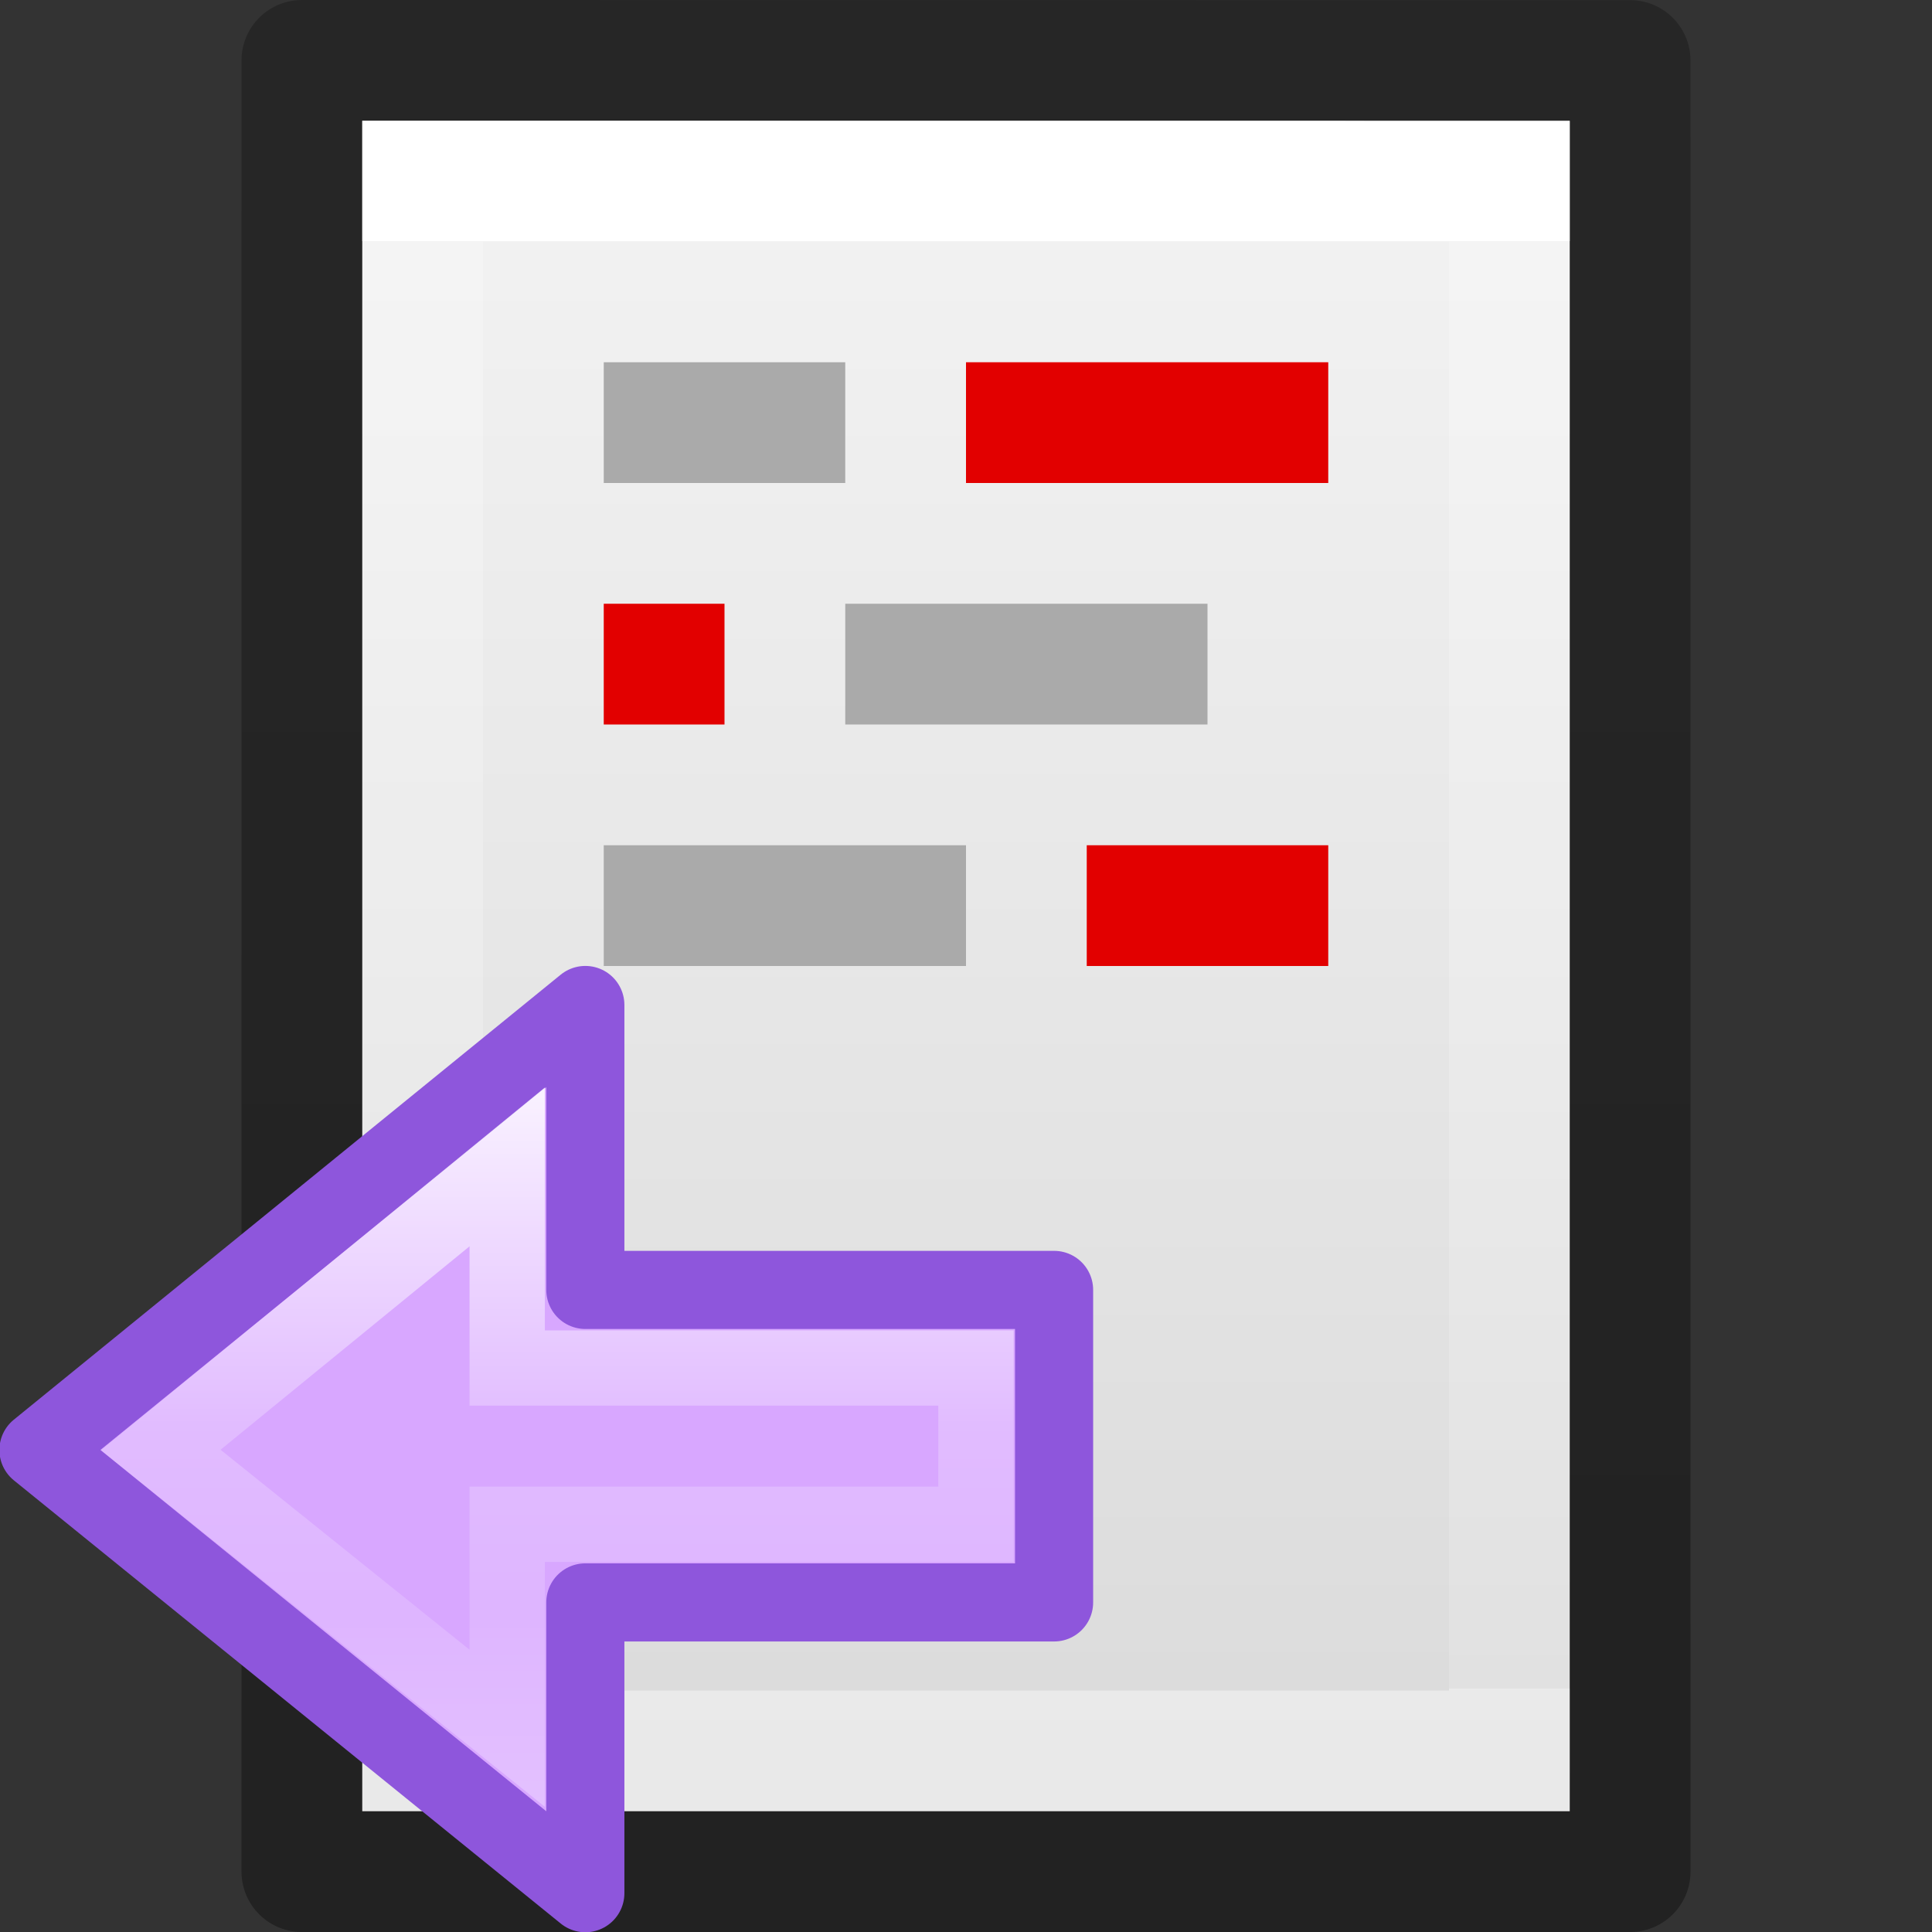<?xml version="1.0" encoding="UTF-8" standalone="no"?>
<svg
   xmlns:dc="http://purl.org/dc/elements/1.1/"
   xmlns:cc="http://creativecommons.org/ns#"
   xmlns:rdf="http://www.w3.org/1999/02/22-rdf-syntax-ns#"
   xmlns:svg="http://www.w3.org/2000/svg"
   xmlns="http://www.w3.org/2000/svg"
   xmlns:xlink="http://www.w3.org/1999/xlink"
   xmlns:sodipodi="http://sodipodi.sourceforge.net/DTD/sodipodi-0.dtd"
   xmlns:inkscape="http://www.inkscape.org/namespaces/inkscape"
   id="svg3942"
   height="16"
   width="16"
   version="1.1"
   sodipodi:docname="sc_previoustrackedchange.svg"
   inkscape:export-filename="/home/rizmut/Dokumen/Rizmut/Github/libreoffice-style-elementary/images_elementary/cmd/sc_previoustrackedchange.png"
   inkscape:export-xdpi="96"
   inkscape:export-ydpi="96"
   inkscape:version="0.92.3 (unknown)">
  <rect width="100%" height="100%" fill="#333333" stroke="none"/>
  <sodipodi:namedview
     pagecolor="#ffffff"
     bordercolor="#666666"
     borderopacity="1"
     objecttolerance="10"
     gridtolerance="10"
     guidetolerance="10"
     inkscape:pageopacity="0"
     inkscape:pageshadow="2"
     inkscape:window-width="1366"
     inkscape:window-height="706"
     id="namedview23"
     showgrid="false"
     inkscape:zoom="29.5"
     inkscape:cx="11.583414"
     inkscape:cy="5.9096692"
     inkscape:window-x="0"
     inkscape:window-y="0"
     inkscape:window-maximized="1"
     inkscape:current-layer="svg3942" />
  <defs
     id="defs3944">
    <linearGradient
       gradientTransform="matrix(0.254,0,0,0.305,19.129,-0.685)"
       gradientUnits="userSpaceOnUse"
       xlink:href="#linearGradient3104-9"
       id="linearGradient3092"
       y2="2.906"
       x2="-51.786"
       y1="50.786"
       x1="-51.786" />
    <linearGradient
       id="linearGradient3104-9">
      <stop
         offset="0"
         style="stop-color:#000000;stop-opacity:0.34"
         id="stop3106-5" />
      <stop
         offset="1"
         style="stop-color:#000000;stop-opacity:0.247"
         id="stop3108-5" />
    </linearGradient>
    <linearGradient
       gradientTransform="matrix(0.243,0,0,0.351,2.162,-0.432)"
       gradientUnits="userSpaceOnUse"
       xlink:href="#linearGradient3977"
       id="linearGradient3095"
       y2="41.077"
       x2="24"
       y1="6.923"
       x1="24" />
    <linearGradient
       id="linearGradient3977">
      <stop
         offset="0"
         style="stop-color:#ffffff;stop-opacity:1"
         id="stop3979" />
      <stop
         offset="0"
         style="stop-color:#ffffff;stop-opacity:0.235"
         id="stop3981" />
      <stop
         offset="1"
         style="stop-color:#ffffff;stop-opacity:0.157"
         id="stop3983" />
      <stop
         offset="1"
         style="stop-color:#ffffff;stop-opacity:0.392"
         id="stop3985" />
    </linearGradient>
    <linearGradient
       id="linearGradient3600">
      <stop
         offset="0"
         style="stop-color:#f4f4f4;stop-opacity:1"
         id="stop3602" />
      <stop
         offset="1"
         style="stop-color:#dbdbdb;stop-opacity:1"
         id="stop3604" />
    </linearGradient>
    <linearGradient
       gradientTransform="matrix(0.286,0,0,0.304,1.143,0.233)"
       gradientUnits="userSpaceOnUse"
       xlink:href="#linearGradient3600"
       id="linearGradient3940"
       y2="47.013"
       x2="25.132"
       y1="0.985"
       x1="25.132" />
    <radialGradient
       id="a"
       cx="23.896"
       cy="3.99"
       gradientTransform="matrix(0,0.41,-0.542,0,10.161,-5.569)"
       gradientUnits="userSpaceOnUse"
       r="20.397">
      <stop
         offset="0"
         stop-color="#ed5353"
         id="stop2" />
      <stop
         offset="1"
         stop-color="#c6262e"
         id="stop4" />
    </radialGradient>
    <linearGradient
       id="b"
       gradientUnits="userSpaceOnUse"
       x1="7.928"
       x2="7.928"
       y1="5.416"
       y2="10.565">
      <stop
         offset="0"
         stop-color="#fff"
         id="stop7" />
      <stop
         offset=".508"
         stop-color="#fff"
         stop-opacity=".235"
         id="stop9" />
      <stop
         offset=".835"
         stop-color="#fff"
         stop-opacity=".157"
         id="stop11" />
      <stop
         offset="1"
         stop-color="#fff"
         stop-opacity=".392"
         id="stop13" />
    </linearGradient>
    <linearGradient
       id="a-0"
       gradientTransform="matrix(0.492,0,0,0.458,4.509,-4.794)"
       gradientUnits="userSpaceOnUse"
       x1="23.732"
       x2="23.732"
       y1="5.394"
       y2="39.735">
      <stop
         offset="0"
         stop-color="#90dbec"
         id="stop2-7" />
      <stop
         offset=".262"
         stop-color="#55c1ec"
         id="stop4-5" />
      <stop
         offset=".705"
         stop-color="#3689e6"
         id="stop6" />
      <stop
         offset="1"
         stop-color="#2b63a0"
         id="stop8" />
    </linearGradient>
    <linearGradient
       id="b-8"
       gradientTransform="matrix(0,-0.537,0.577,0,-15.997,19.866)"
       gradientUnits="userSpaceOnUse"
       x1="40.958"
       x2="18.681"
       y1="46.971"
       y2="46.971">
      <stop
         offset="0"
         stop-color="#fff"
         id="stop11-7" />
      <stop
         offset=".45"
         stop-color="#fff"
         stop-opacity=".235"
         id="stop13-0" />
      <stop
         offset=".65"
         stop-color="#fff"
         stop-opacity=".157"
         id="stop15" />
      <stop
         offset="1"
         stop-color="#fff"
         stop-opacity=".392"
         id="stop17" />
    </linearGradient>
  </defs>
  <g
     id="g1960">
    <path
       style="display:inline;fill:url(#linearGradient3940);fill-opacity:1;stroke:none"
       id="path4160"
       d="m 3,1 c 2.292,0 10,8.904e-4 10,8.904e-4 L 13,15 C 13,15 6.333,15 3,15 3,10.333 3,5.667 3,1 Z" />
    <path
       style="fill:none;stroke:url(#linearGradient3095);stroke-width:1;stroke-linecap:round;stroke-linejoin:miter;stroke-miterlimit:4;stroke-dasharray:none;stroke-dashoffset:0;stroke-opacity:1"
       id="rect6741-1"
       d="M 12.5,14.5 H 3.5 V 1.5 H 12.5 Z" />
    <path
       style="display:inline;fill:none;stroke:url(#linearGradient3092);stroke-width:1;stroke-linecap:butt;stroke-linejoin:round;stroke-miterlimit:4;stroke-dasharray:none;stroke-dashoffset:0;stroke-opacity:1"
       id="path4160-8"
       d="m 2.5,0.5 c 2.521,0 11,9.54e-4 11,9.54e-4 l 1.3e-5,14.999 c 0,0 -7.333,0 -11,0 0,-5 0,-10 10e-8,-15 z" />
  </g>
  <path
     inkscape:connector-curvature="0"
     style="fill:#e20000"
     d="M 5,5 H 6 V 6 H 5 Z"
     id="path24" />
  <path
     inkscape:connector-curvature="0"
     style="fill:#e20000"
     d="m 8,3 h 3 V 4 H 8 Z"
     id="path26" />
  <g
     style="fill:#aaaaaa"
     id="g34">
    <path
       inkscape:connector-curvature="0"
       d="M 5,3 H 7 V 4 H 5 Z"
       id="path28" />
    <path
       inkscape:connector-curvature="0"
       d="m 7,5 h 3 V 6 H 7 Z"
       id="path30" />
    <path
       inkscape:connector-curvature="0"
       d="M 5,7 H 8 V 8 H 5 Z"
       id="path32" />
  </g>
  <path
     inkscape:connector-curvature="0"
     style="fill:#e20000"
     d="m 9,7 h 2 V 8 H 9 Z"
     id="path36" />
  <g
     transform="matrix(-0.647,0,0,0.647,15.523,9.712)"
     id="g48">
    <path
       style="display:block;fill:url(#a-0)"
       inkscape:connector-curvature="0"
       d="m 16.5,9.222 7,-5.673 -7,-5.696 V 1.5 h -6 v 4 h 6 z"
       display="block"
       id="path42" />
    <path
       style="display:block;fill:#d8a7ff;stroke:#8e56dc;stroke-linejoin:round;stroke-miterlimit:7"
       inkscape:connector-curvature="0"
       d="m 16.5,9.222 7,-5.673 -7,-5.696 v 3.647 h -6 V 5.5 h 6 z"
       display="block"
       stroke-miterlimit="7"
       id="path44" />
    <path
       style="display:block;fill:none;stroke:url(#b-8);stroke-width:0.964;stroke-miterlimit:7"
       inkscape:connector-curvature="0"
       d="M 17.5,7.111 21.935,3.549 17.5,-0.074 V 2.5 h -6 v 2 h 6 z"
       display="block"
       stroke-miterlimit="7"
       id="path46" />
  </g>
</svg>

